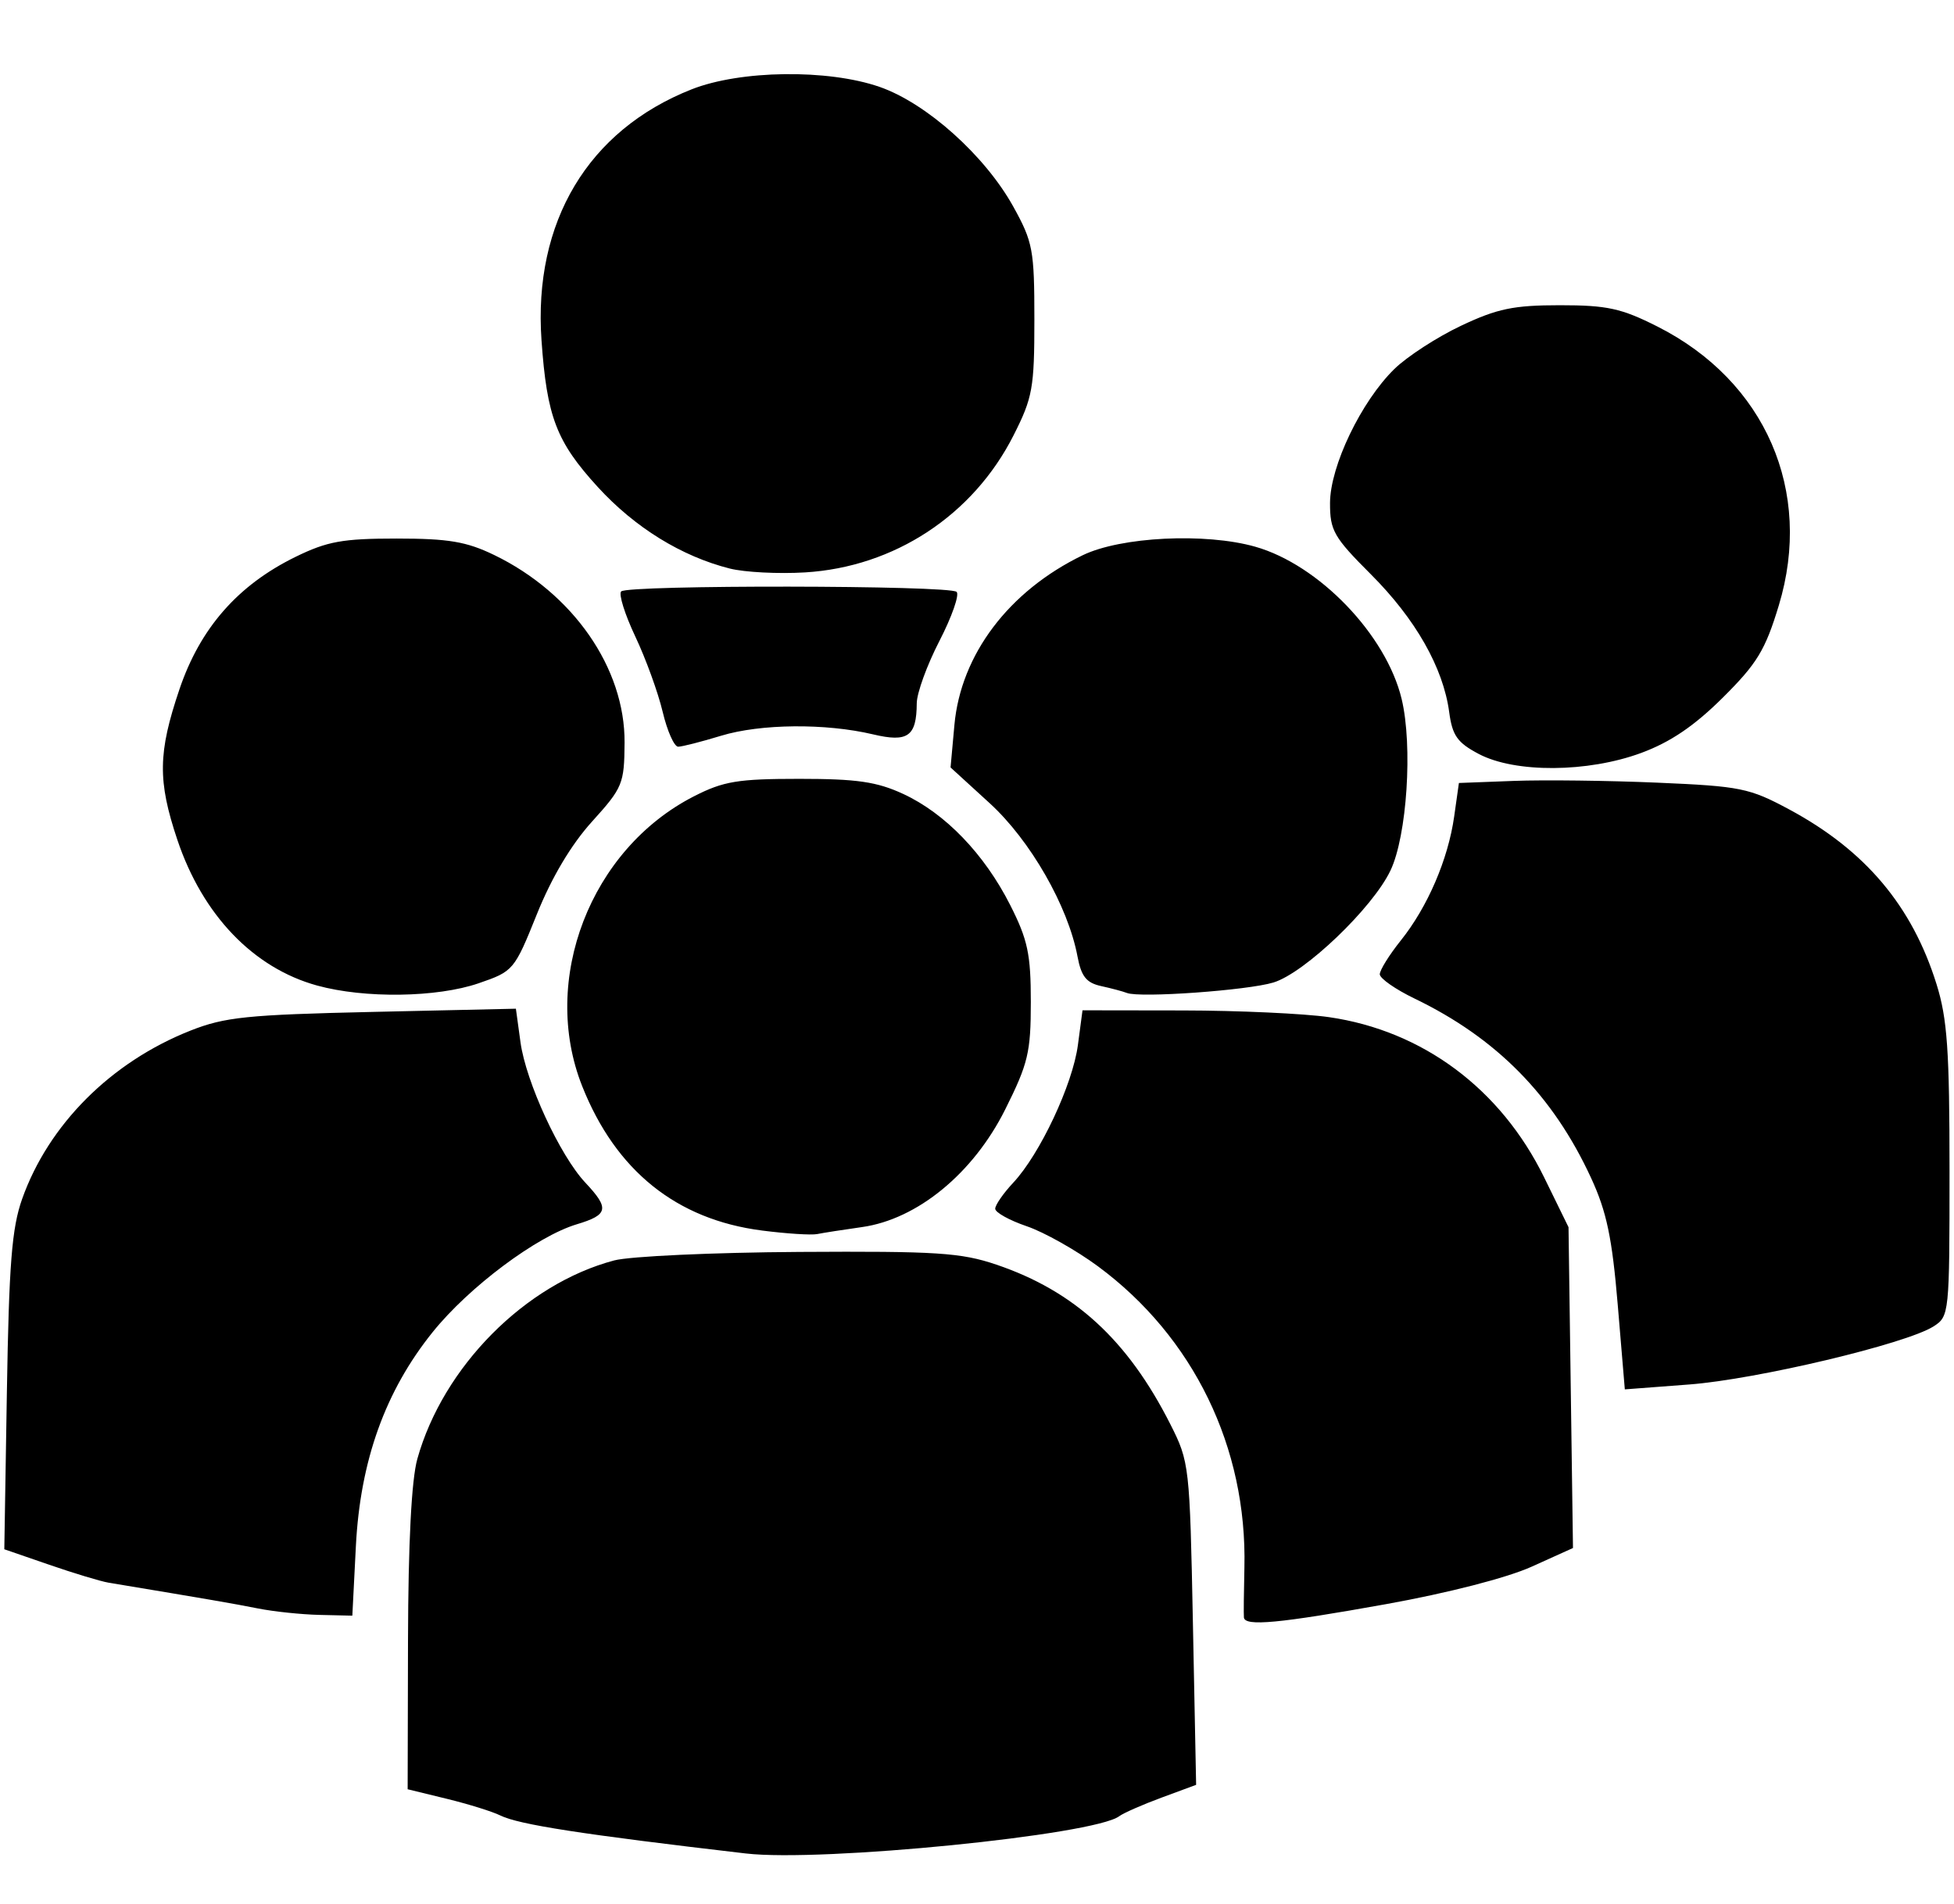 <?xml version="1.0" encoding="UTF-8" standalone="no"?>
<svg
   xmlns:dc="http://purl.org/dc/elements/1.1/"
   xmlns:cc="http://creativecommons.org/ns#"
   xmlns:rdf="http://www.w3.org/1999/02/22-rdf-syntax-ns#"
   xmlns:svg="http://www.w3.org/2000/svg"
   xmlns="http://www.w3.org/2000/svg"
   viewBox="0 0 364 354.667"
   height="354.667"
   width="364"
   id="svg10"
   version="1.1">
  <defs
     id="defs14" />
  <path
     id="path20"
     d="m 138.957,345.272 c -30.562,-3.562 -42.339,-5.386 -45.771,-7.089 -1.459,-0.724 -5.937,-2.118 -9.95,-3.096 l -7.297,-1.78 0.066,-27.777 c 0.043,-18.064 0.649,-29.864 1.734,-33.747 4.8,-17.177 20.089,-32.597 36.675,-36.988 2.919,-0.773 18.441,-1.485 34.494,-1.584 25.585,-0.157 30.114,0.136 36.699,2.367 14.543,4.929 24.476,14.042 32.412,29.736 3.54,7.001 3.617,7.683 4.203,37.151 l 0.597,30.019 -6.441,2.381 c -3.543,1.31 -7.092,2.869 -7.887,3.466 -4.677,3.508 -55.478,8.578 -69.532,6.94 z m 92.764,-43.97 c -0.057,-0.547 -0.016,-4.731 0.092,-9.298 0.529,-22.366 -9.486,-42.967 -27.276,-56.11 -4.07,-3.006 -10.042,-6.367 -13.272,-7.467 -3.23,-1.101 -5.873,-2.568 -5.873,-3.261 0,-0.693 1.512,-2.876 3.359,-4.85 4.983,-5.326 11.068,-18.283 12.045,-25.645 l 0.858,-6.469 18.734,0.027 c 10.304,0.015 22.537,0.576 27.184,1.248 17.467,2.525 32.006,13.359 40.088,29.871 l 4.53,9.255 0.416,29.882 0.416,29.882 -7.713,3.485 c -4.569,2.065 -15.605,4.904 -27.073,6.965 -20.03,3.6 -26.337,4.192 -26.516,2.485 z M 48.078,299.631 c -4.544,-0.903 -9.03,-1.677 -27.861,-4.808 -1.459,-0.243 -6.425,-1.742 -11.034,-3.332 L 0.803,288.6 1.282,259.296 C 1.673,235.429 2.201,228.755 4.128,223.33 9.052,209.471 20.688,197.835 35.475,191.986 c 6.401,-2.532 10.572,-2.96 33.962,-3.485 l 26.665,-0.598 0.856,6.244 c 1.017,7.416 7.353,21.131 12.09,26.169 4.517,4.803 4.273,5.984 -1.599,7.745 -7.461,2.237 -20.079,11.674 -26.838,20.072 -8.847,10.992 -13.505,23.974 -14.317,39.902 l -0.66,12.935 -6.124,-0.142 c -3.368,-0.078 -8.512,-0.617 -11.431,-1.197 z M 301.362,243.077 c -1.049,-12.51 -2.068,-17.361 -4.969,-23.647 -7.086,-15.357 -17.605,-26.047 -32.885,-33.418 -3.561,-1.718 -6.475,-3.754 -6.475,-4.525 0,-0.771 1.764,-3.605 3.92,-6.299 4.989,-6.233 8.809,-15.107 9.937,-23.085 l 0.883,-6.247 10.209,-0.386 c 5.615,-0.212 17.671,-0.065 26.792,0.328 15.476,0.666 17.116,1 24.544,4.993 14.157,7.611 22.876,17.958 27.432,32.553 2.007,6.431 2.418,12.341 2.418,34.795 0,26.603 -0.049,27.08 -2.985,28.949 -5.104,3.249 -32.909,9.858 -45.501,10.816 l -12.002,0.912 z M 141.937,229.224 c -15.903,-2.037 -27.241,-11.145 -33.49,-26.905 -7.849,-19.794 1.537,-44.128 20.82,-53.979 5.511,-2.815 8.171,-3.256 19.641,-3.256 10.709,0 14.436,0.541 19.33,2.805 7.847,3.63 15.133,11.194 19.947,20.706 3.272,6.465 3.841,9.143 3.841,18.064 0,9.378 -0.501,11.474 -4.791,20.05 -5.942,11.876 -16.345,20.416 -26.644,21.871 -3.507,0.495 -7.271,1.082 -8.366,1.304 -1.095,0.222 -5.724,-0.074 -10.287,-0.659 z M 59.072,183.588 c -11.873,-3.269 -21.336,-13.138 -26.037,-27.154 -3.685,-10.987 -3.611,-16.194 0.394,-28.032 3.854,-11.392 10.878,-19.406 21.619,-24.666 5.905,-2.892 8.781,-3.413 18.824,-3.413 9.67,0 13.019,0.564 18.18,3.062 14.695,7.114 24.392,21.07 24.296,34.968 -0.053,7.662 -0.35,8.381 -6.059,14.69 -3.878,4.284 -7.516,10.392 -10.273,17.247 -4.205,10.453 -4.368,10.648 -10.856,12.877 -7.761,2.667 -21.243,2.856 -30.087,0.421 z m 150.863,1.385 c -0.73,-0.286 -2.901,-0.866 -4.825,-1.288 -2.743,-0.602 -3.691,-1.795 -4.392,-5.532 -1.753,-9.345 -8.784,-21.611 -16.353,-28.528 l -7.291,-6.663 0.716,-7.895 c 1.191,-13.135 10.137,-24.974 23.906,-31.64 7.106,-3.44 22.828,-4.218 32.119,-1.589 11.874,3.36 24.418,16.404 27.291,28.379 2.091,8.718 0.997,25.483 -2.086,31.952 -3.321,6.97 -15.971,19.073 -21.795,20.853 -4.809,1.47 -24.864,2.904 -27.291,1.951 z m 65.523,-44.53 c -3.989,-2.108 -4.911,-3.417 -5.5,-7.811 -1.107,-8.251 -6.272,-17.335 -14.583,-25.644 -6.917,-6.915 -7.627,-8.156 -7.612,-13.29 0.02,-6.867 5.808,-18.922 11.982,-24.958 2.377,-2.324 7.963,-5.947 12.413,-8.053 6.759,-3.197 9.791,-3.828 18.411,-3.829 8.825,-8.95e-4 11.459,0.574 18.182,3.968 20.126,10.16 29.059,30.682 22.613,51.952 -2.525,8.334 -4.043,10.832 -10.451,17.196 -5.294,5.258 -9.752,8.279 -15.175,10.282 -9.966,3.682 -23.51,3.765 -30.281,0.187 z M 123.442,132.59 c -0.852,-3.588 -3.144,-9.894 -5.094,-14.015 -1.949,-4.121 -3.135,-7.902 -2.634,-8.402 1.243,-1.243 61.245,-1.161 62.491,0.085 0.547,0.547 -0.895,4.661 -3.206,9.142 -2.311,4.48 -4.211,9.704 -4.222,11.608 -0.036,6.176 -1.656,7.329 -8.136,5.793 -8.836,-2.095 -20.971,-1.983 -28.327,0.261 -3.648,1.113 -7.238,2.03 -7.978,2.037 -0.739,0.008 -2.042,-2.921 -2.894,-6.508 z m 12.525,-26.675 c -9.011,-2.274 -17.712,-7.647 -24.613,-15.198 -7.709,-8.435 -9.48,-13.055 -10.481,-27.339 -1.544,-22.034 8.672,-39.11 27.956,-46.732 9.084,-3.59 25.386,-3.805 35.019,-0.462 8.743,3.034 19.646,12.797 24.917,22.312 3.648,6.586 3.924,8.062 3.924,21.014 0,12.78 -0.322,14.565 -3.895,21.617 -7.533,14.866 -22.212,24.506 -38.838,25.503 -4.955,0.297 -11.25,-0.025 -13.989,-0.716 z"
     style="fill:#000000;stroke-width:1.327" />
</svg>
